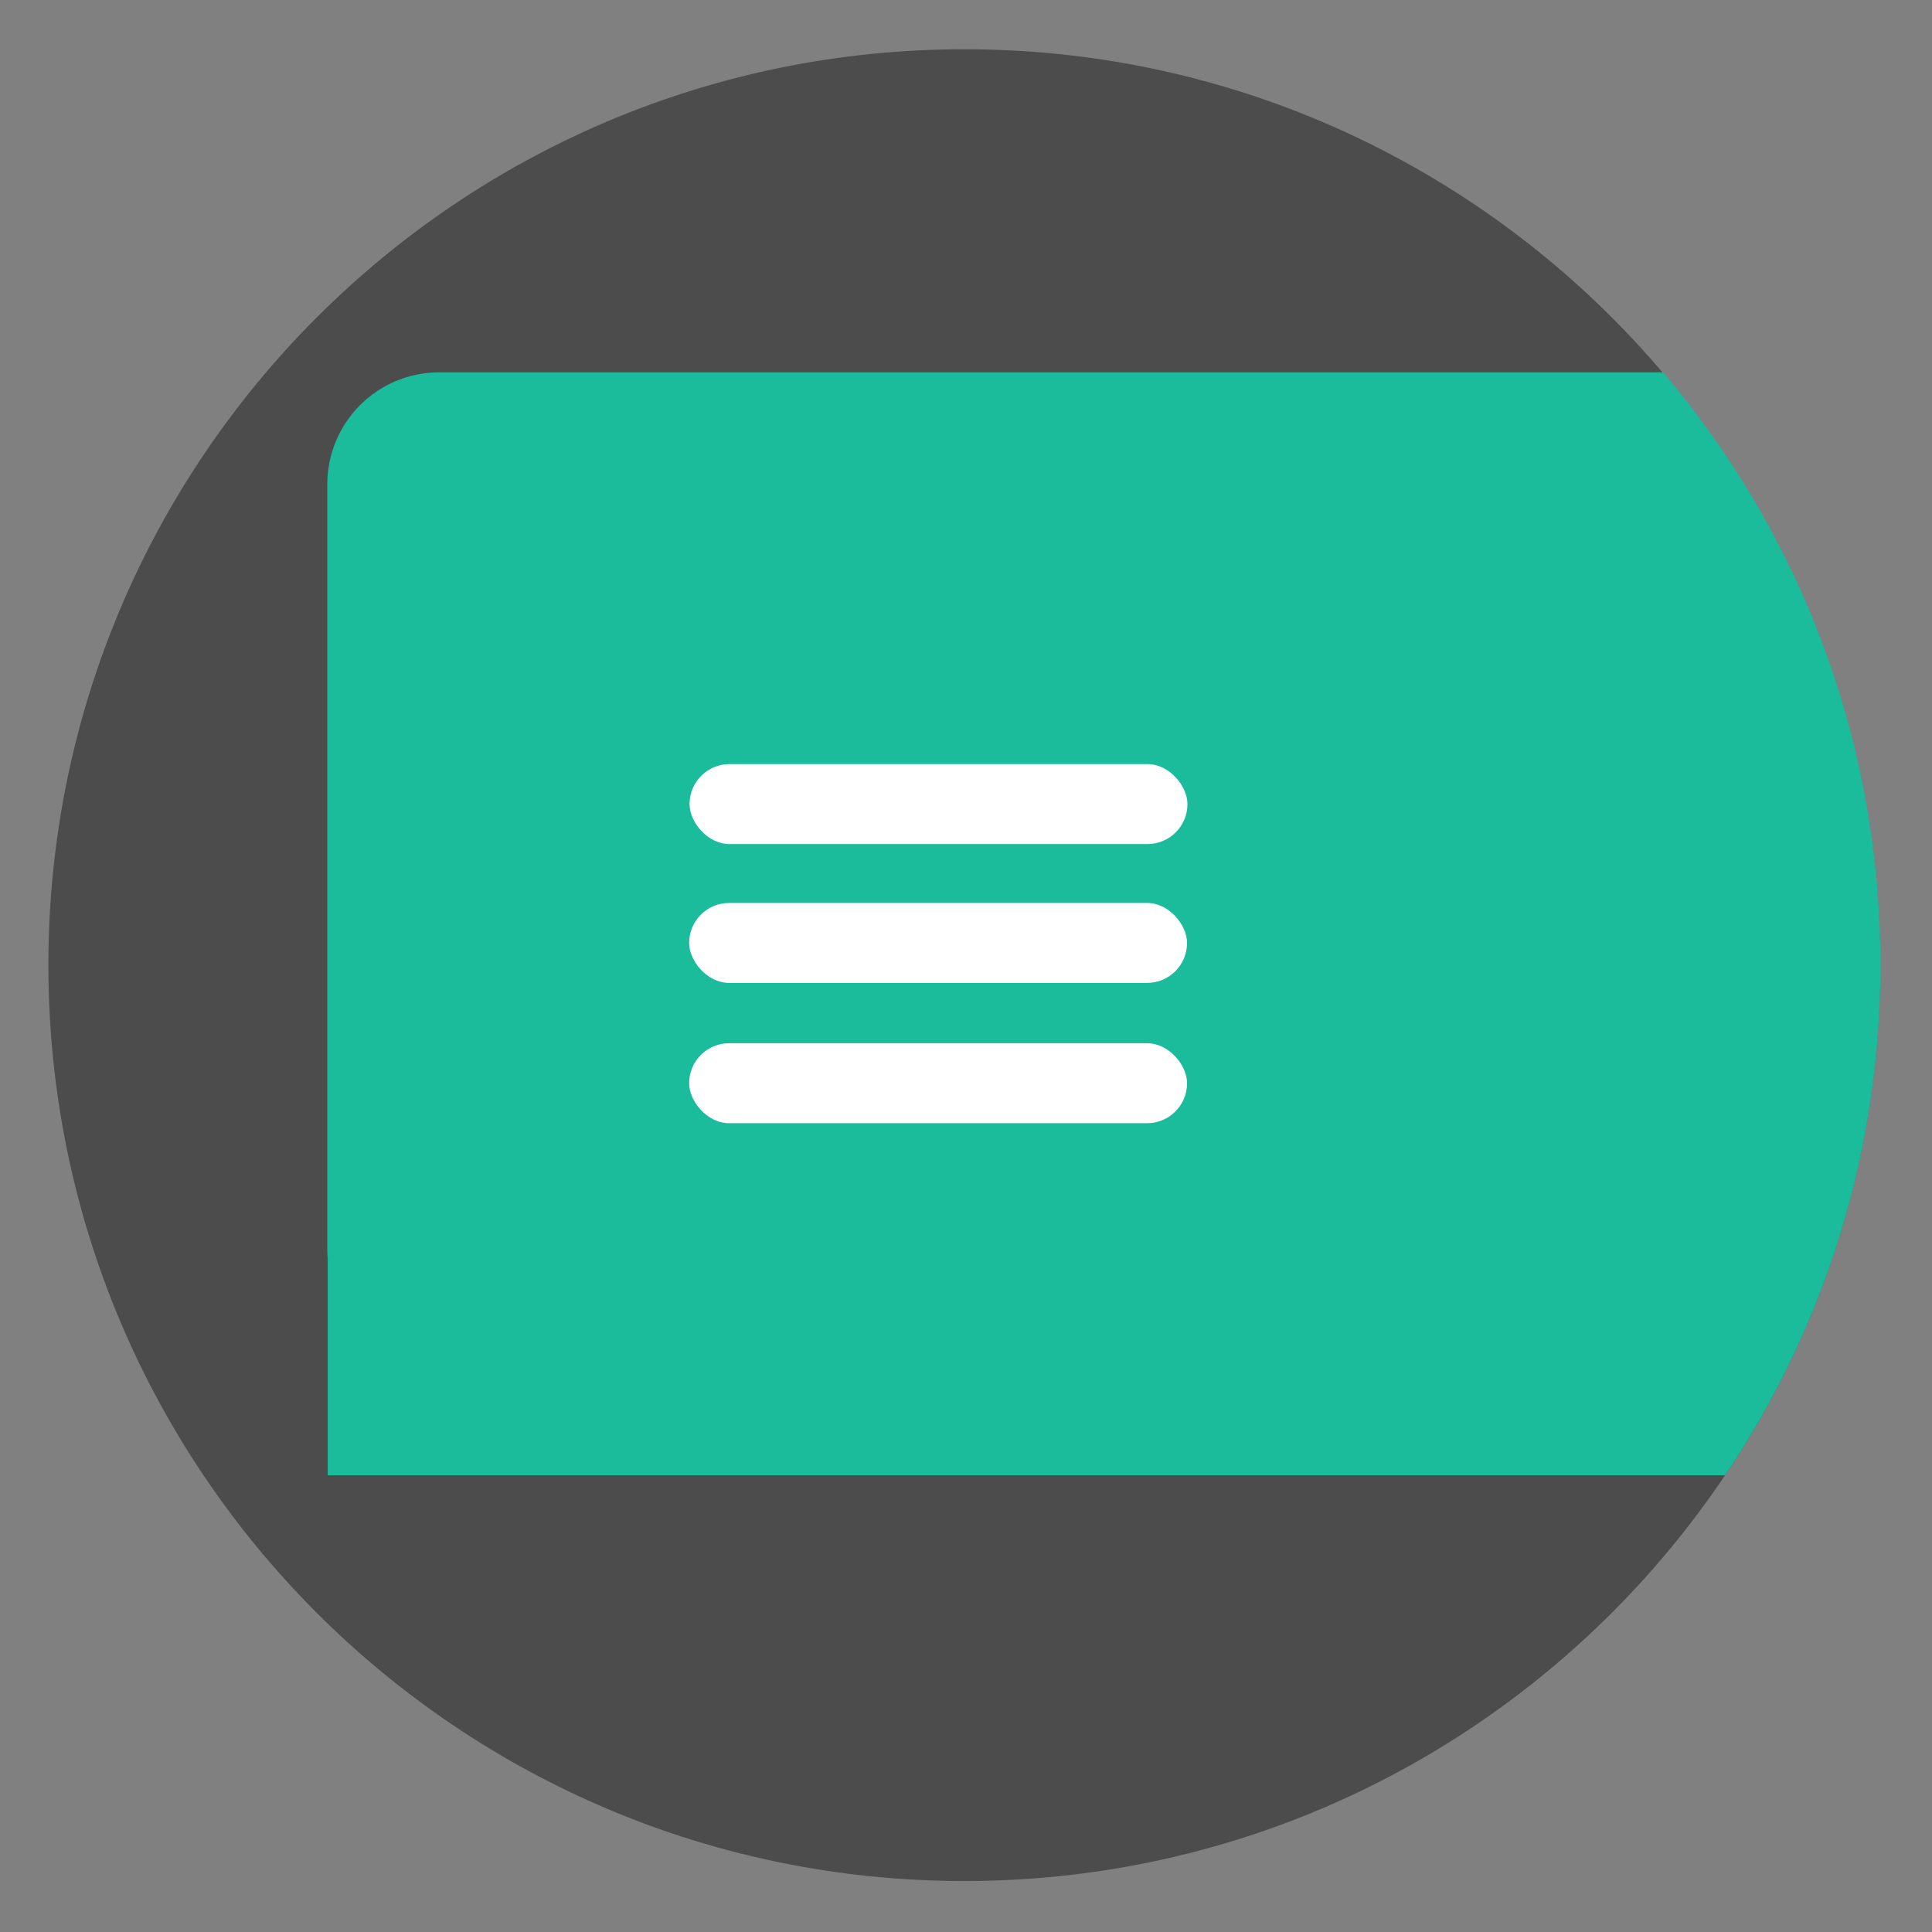 <?xml version="1.0" encoding="UTF-8" standalone="no"?>
<svg xmlns="http://www.w3.org/2000/svg" version="1.1" width="600" height="600">
 <rect width="100%" height="100%" fill="#808080" stroke="none"/>
 <defs>
  <clipPath clipPathUnits="userSpaceOnUse" id="clipPath3899">
   <g transform="translate(-82.696,14.382)" mask="none">
    <g transform="translate(-297.637,-823.36)">
     <path d="m 1002.187,-66.957 492.671,0 c 21.387,0 38.605,17.218 38.605,38.604 l 0,262.989 c 0,21.387 -17.218,38.604 -38.605,38.604 l -492.671,0 c -21.387,0 -38.604,-17.218 -38.604,-38.604 l 0,-262.989 c 0,-21.387 17.218,-38.604 38.604,-38.604 z" style="fill:#db4c00;fill-opacity:1;fill-rule:evenodd;"/>
     <path d="m 963.737,230.716 569.88,0 0,81.648 -569.88,0 z" style="fill:#db4c00;fill-opacity:1;fill-rule:evenodd;"/>
    </g>
   </g>
  </clipPath>
 </defs>
 <rect style="fill:none;" width="478.196" height="424.264" x="773.02" y="-298.87" ry="38.604"/>
 <g>
  <path mask="none" clip-path="none" d="m 583.897,299.734 c 0,157.089 -127.346,284.435 -284.435,284.435 -157.089,0 -284.435,-127.346 -284.435,-284.435 0,-157.089 127.346,-284.435 284.435,-284.435 157.089,0 284.435,127.346 284.435,284.435 z" style="fill:#4c4c4c;fill-opacity:1;"/>
  <path transform="matrix(0.903,0,0,0.903,-425.036,906.596)" mask="none" clip-path="url(#clipPath3899)" d="m 1117.41,-672.178 c 0,173.97 -141.03,315 -315,315 -173.97,0 -315,-141.03 -315,-315 0,-173.97 141.03,-315 315,-315 173.97,0 315,141.03 315,315 z" style="fill:#1abc9c;fill-opacity:1;"/>
  <rect ry="12.416" y="237.3" x="214.14" height="24.832" width="154.633" style="fill:#ffffff;fill-rule:evenodd;"/>
  <rect ry="12.416" y="280.42" x="214.02" height="24.832" width="154.633" style="fill:#ffffff;fill-rule:evenodd;"/>
  <rect ry="12.416" y="323.99" x="214.02" height="24.832" width="154.633" style="fill:#ffffff;fill-rule:evenodd;"/>
 </g>
</svg>
